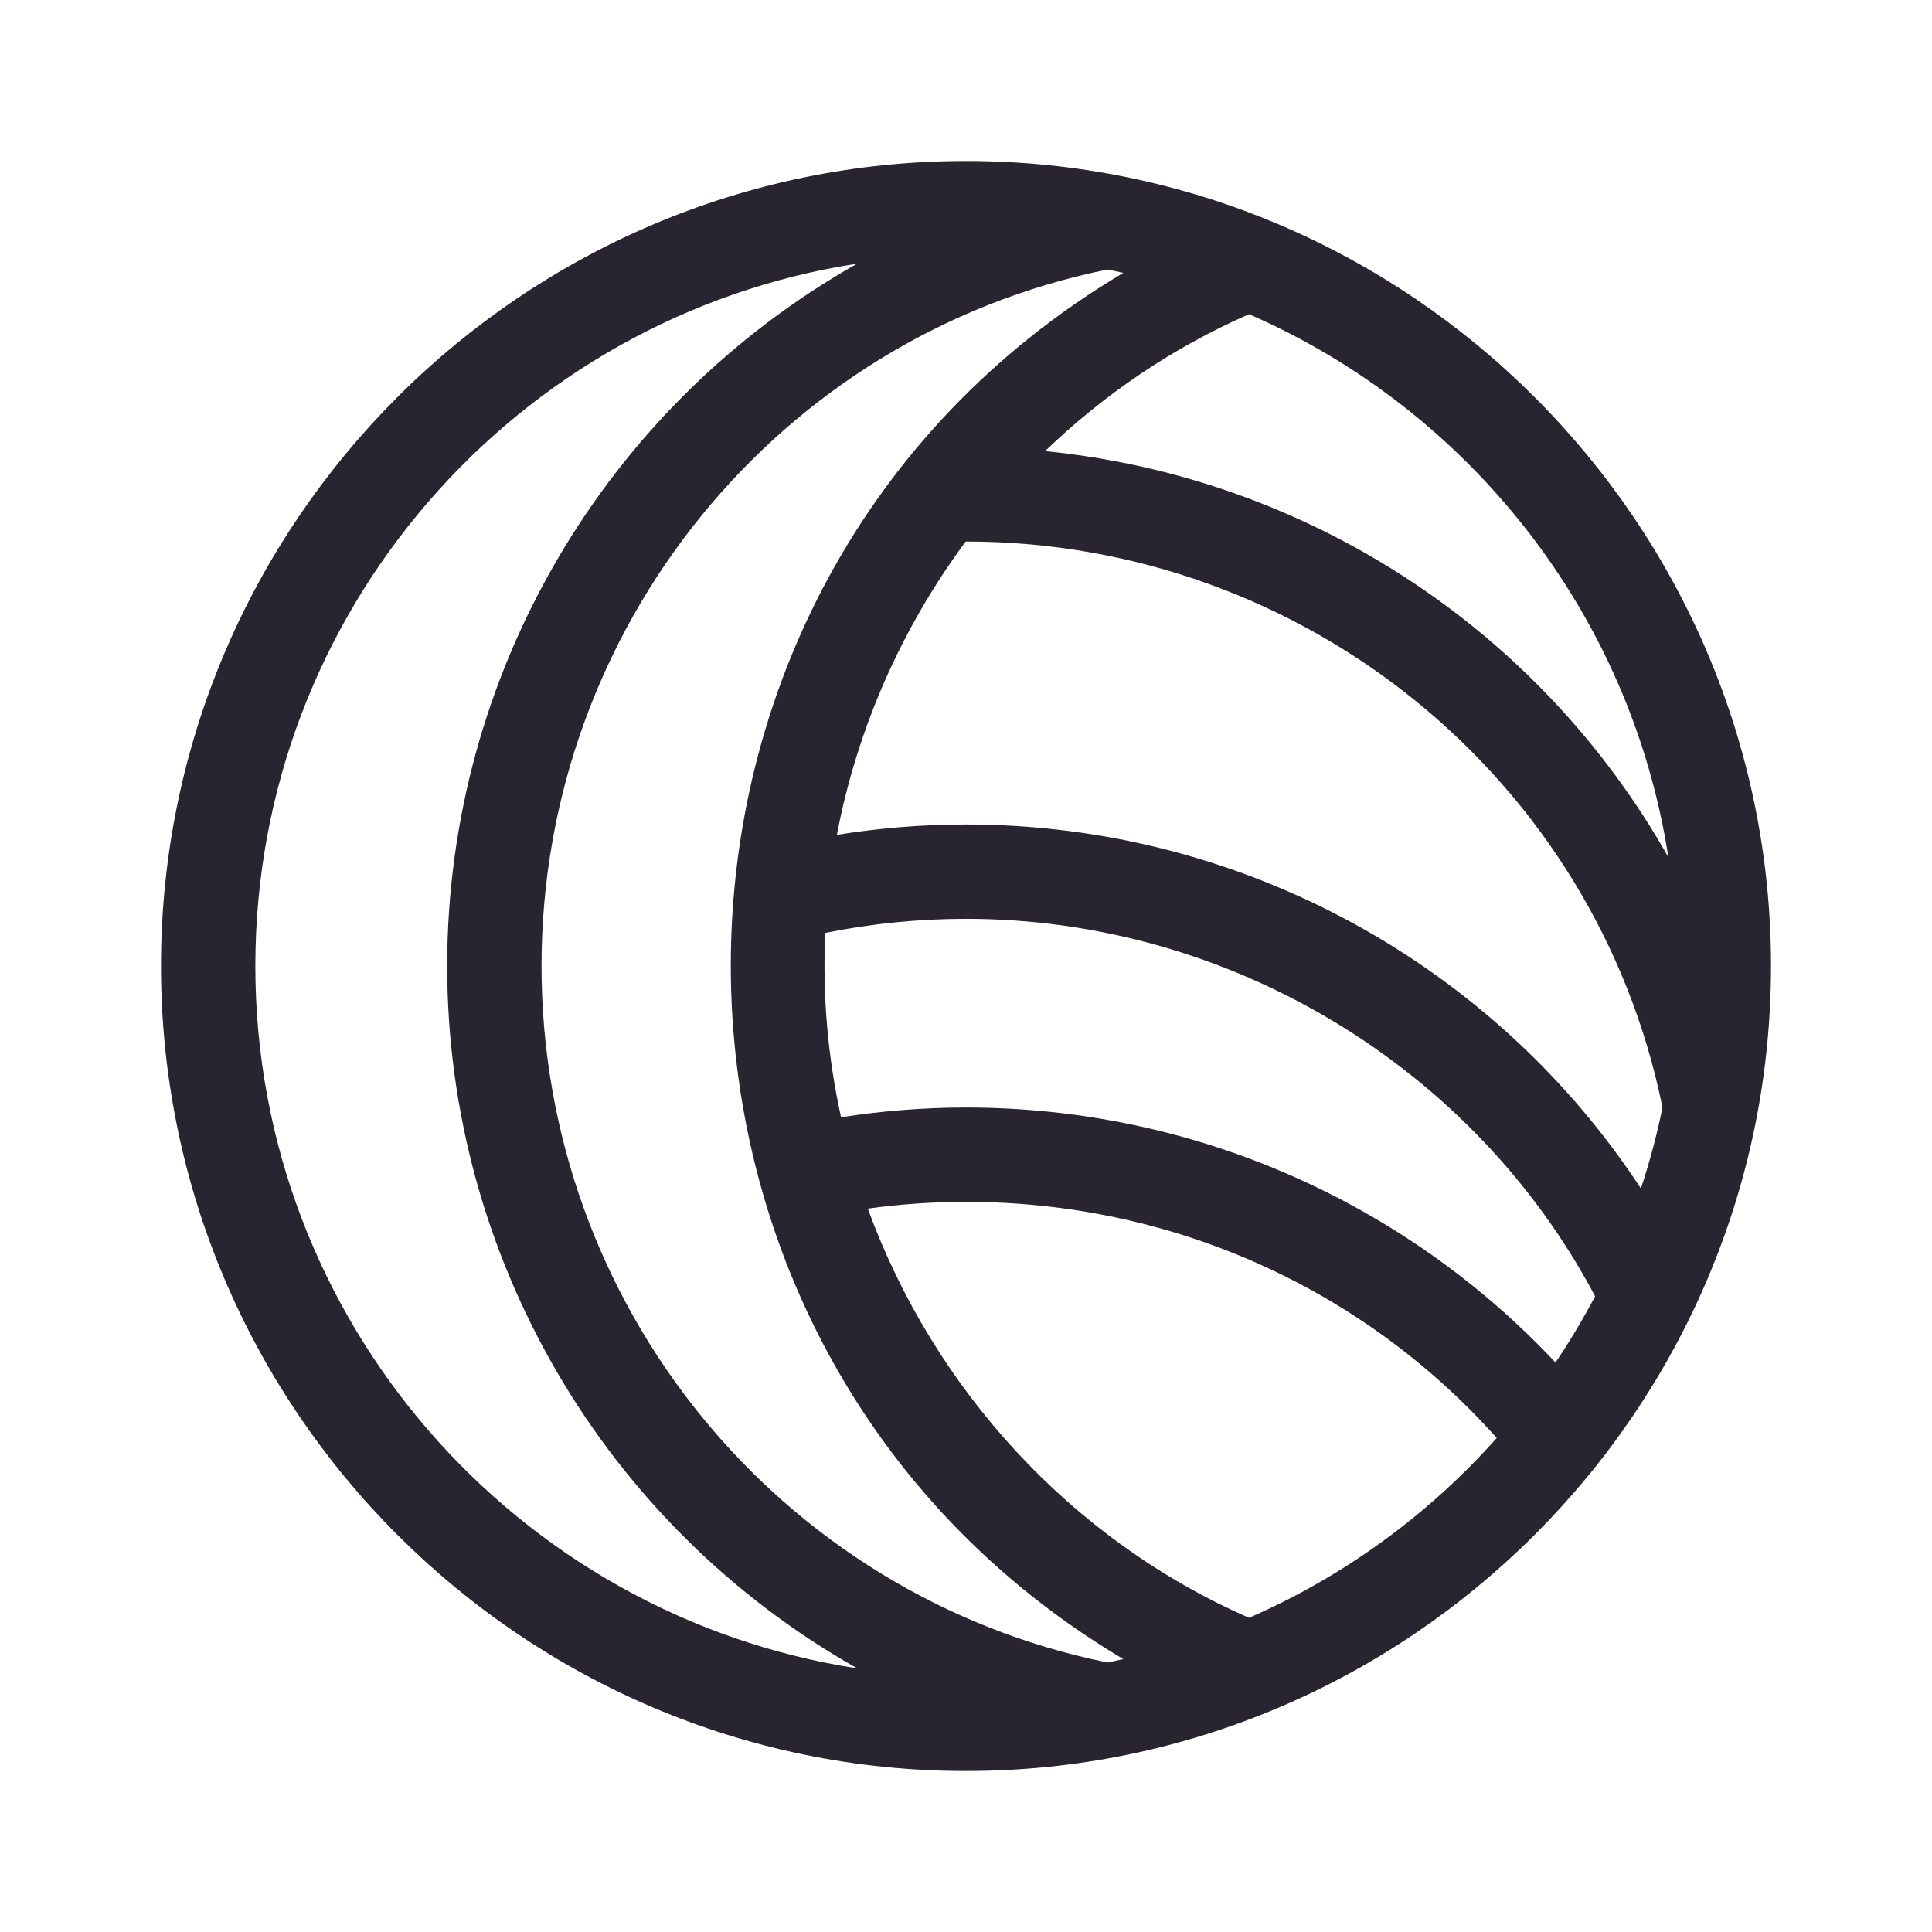 <svg width="24" height="24" viewBox="0 0 24 24" fill="none" xmlns="http://www.w3.org/2000/svg">
<path d="M12 2C6.493 2 2 6.494 2 12C2 17.507 6.494 22 12 22C17.507 22 22 17.506 22 12C22 6.493 17.506 2 12 2ZM20.725 10.649C19.106 7.782 16.201 5.923 12.982 5.604C13.713 4.9 14.567 4.319 15.516 3.903C18.243 5.092 20.257 7.618 20.725 10.649ZM3.172 12C3.172 7.592 6.42 3.928 10.649 3.275C7.51 5.047 5.555 8.384 5.555 12C5.555 15.608 7.503 18.949 10.649 20.725C6.42 20.073 3.172 16.409 3.172 12ZM13.758 20.652C9.677 19.824 6.727 16.204 6.727 12C6.727 7.796 9.677 4.176 13.758 3.348C13.824 3.361 13.889 3.375 13.954 3.39C7.439 7.264 7.467 16.752 13.954 20.61C13.889 20.625 13.824 20.639 13.758 20.652ZM15.516 20.097C13.298 19.125 11.598 17.251 10.78 15.014C11.183 14.958 11.591 14.93 12 14.93C14.546 14.93 16.923 15.993 18.593 17.863C17.747 18.814 16.699 19.581 15.516 20.097ZM19.323 16.926C17.481 14.961 14.862 13.758 12 13.758C11.479 13.758 10.96 13.799 10.448 13.879C10.285 13.139 10.215 12.375 10.252 11.589C10.825 11.473 11.411 11.414 12 11.414C15.266 11.414 18.302 13.245 19.815 16.103C19.665 16.387 19.501 16.662 19.323 16.926ZM20.384 14.764C18.582 12.011 15.456 10.242 12 10.242C11.461 10.242 10.925 10.286 10.396 10.371C10.649 9.044 11.204 7.797 11.996 6.727C11.998 6.727 11.999 6.727 12 6.727C16.204 6.727 19.824 9.677 20.652 13.758C20.582 14.101 20.492 14.437 20.384 14.764Z" fill="#282531"/>
</svg>
